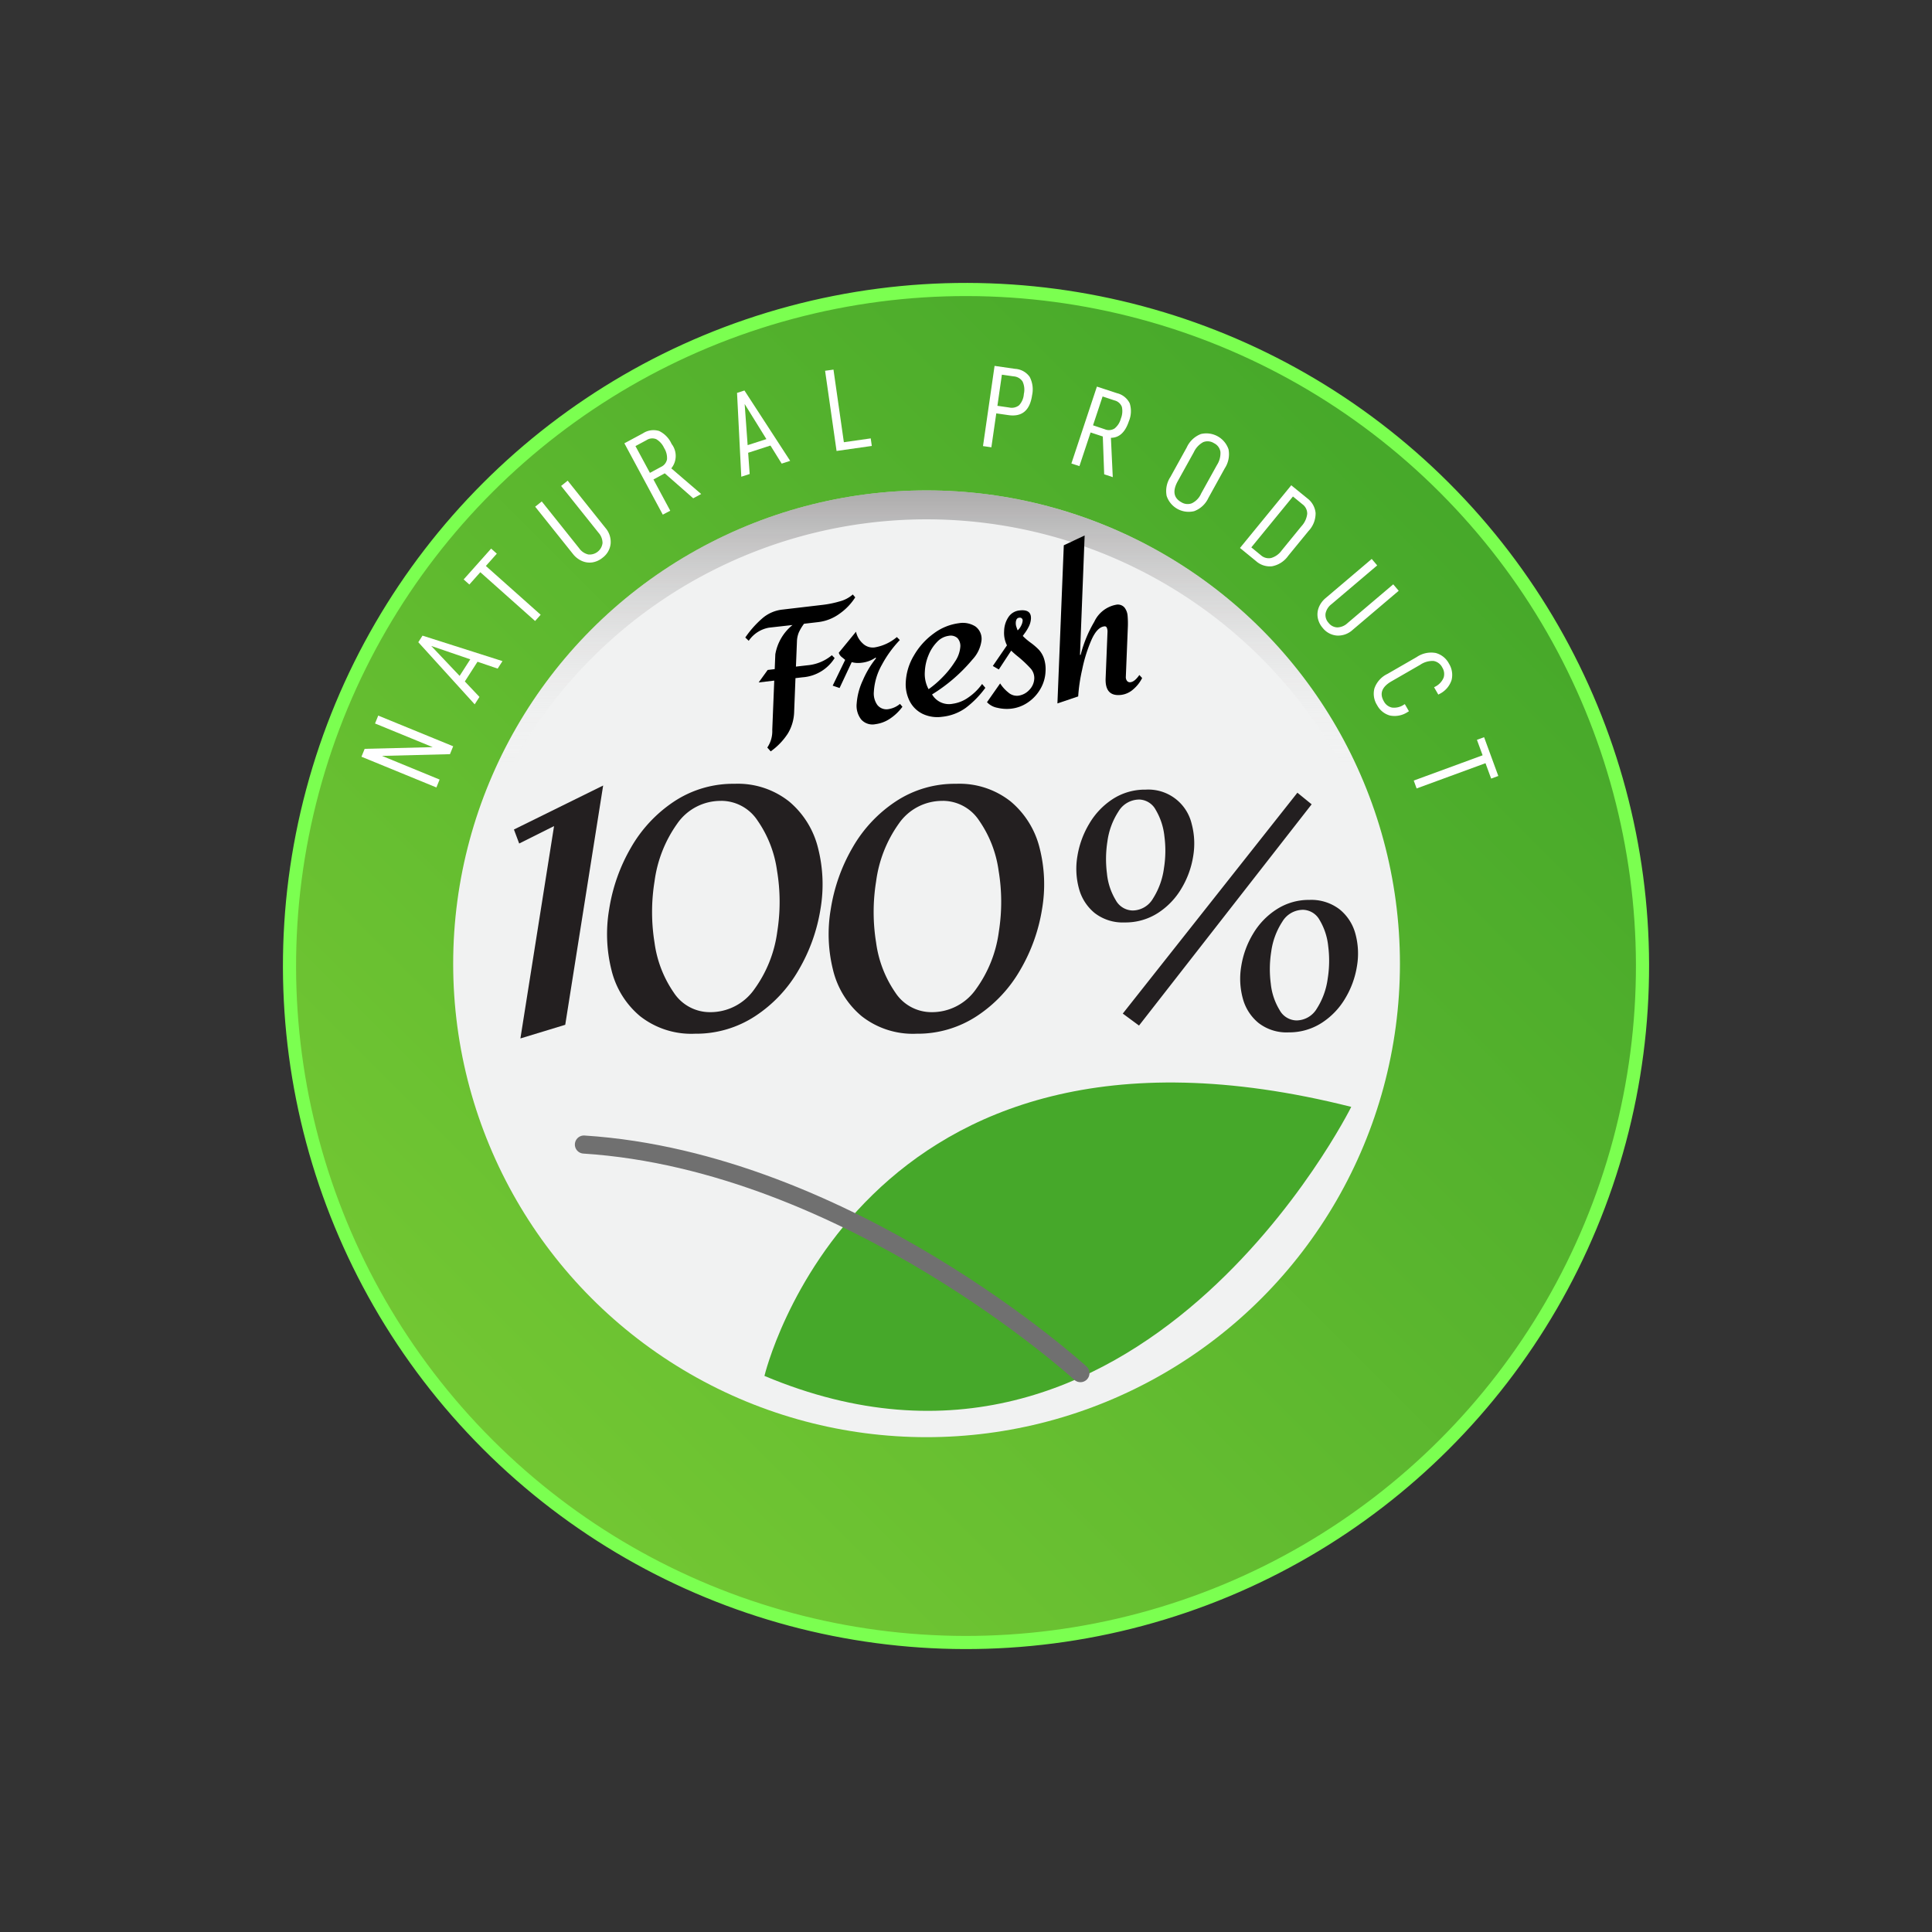 <svg xmlns="http://www.w3.org/2000/svg" xmlns:xlink="http://www.w3.org/1999/xlink" width="146.954" height="146.954" viewBox="0 0 146.954 146.954">
  <rect x="0" y="0" width="146.954" height="146.954" fill="#333333" stroke="none"/>
  <defs>
    <linearGradient id="linear-gradient" y1="0.5" x2="1" y2="0.5" gradientUnits="objectBoundingBox">
      <stop offset="0" stop-color="#73c733"/>
      <stop offset="1" stop-color="#46a82a"/>
    </linearGradient>
    <linearGradient id="linear-gradient-2" x1="0.5" y1="0.581" x2="0.5" y2="-0.399" gradientUnits="objectBoundingBox">
      <stop offset="0.004" stop-color="#fff" stop-opacity="0"/>
      <stop offset="1" stop-color="#231f20"/>
    </linearGradient>
  </defs>
  <g id="Group_9305" data-name="Group 9305" transform="translate(-249.821 -23.88)">
    <circle id="Ellipse_5" data-name="Ellipse 5" cx="51.456" cy="51.456" r="51.456" transform="translate(250.529 97.357) rotate(-45)" stroke="#7bff50" stroke-miterlimit="10" stroke-width="1" fill="url(#linear-gradient)"/>
    <g id="Group_9301" data-name="Group 9301" transform="translate(-3 -0.167)">
      <circle id="Ellipse_6" data-name="Ellipse 6" cx="36.007" cy="36.007" r="36.007" transform="translate(287.291 61.349)" fill="#f1f2f2"/>
      <path id="Path_6969" data-name="Path 6969" d="M344.167,84.418a36,36,0,0,1,35.98,34.908c.011-.366.027-.731.027-1.1a36.007,36.007,0,1,0-72.015,0c0,.369.017.734.028,1.1A36,36,0,0,1,344.167,84.418Z" transform="translate(-20.869 -20.869)" fill="url(#linear-gradient-2)" style="mix-blend-mode: multiply;isolation: isolate"/>
      <path id="Path_6970" data-name="Path 6970" d="M345.277,175.138s7.092-29.943,44.634-20.463C389.911,154.675,373.785,187.126,345.277,175.138Z" transform="translate(-34.31 -46.435)" fill="#46a82a"/>
      <g id="Group_9300" data-name="Group 9300">
        <g id="Group_8423" data-name="Group 8423" transform="translate(291.909 83.667)">
          <path id="Path_6972" data-name="Path 6972" d="M322.189,117.409l-2.884,18.2-3.41,1.038,2.559-16.152-2.652,1.325-.4-1.065Z" transform="translate(-315.399 -117.28)" fill="#231f20"/>
          <path id="Path_6973" data-name="Path 6973" d="M333.194,136.214a6.306,6.306,0,0,1-4.177-1.338,6.593,6.593,0,0,1-2.171-3.505,11.233,11.233,0,0,1-.174-4.636,13.424,13.424,0,0,1,1.647-4.662,10.41,10.41,0,0,1,3.283-3.519,8.135,8.135,0,0,1,4.6-1.35,6.275,6.275,0,0,1,4.161,1.35,6.7,6.7,0,0,1,2.194,3.531,11.192,11.192,0,0,1,.186,4.649,13.267,13.267,0,0,1-1.655,4.622,10.345,10.345,0,0,1-3.309,3.519A8.187,8.187,0,0,1,333.194,136.214Zm2-17.71a4.011,4.011,0,0,0-3.353,1.74,9.753,9.753,0,0,0-1.721,4.389,14.586,14.586,0,0,0,0,4.648,8.73,8.73,0,0,0,1.461,3.8,3.282,3.282,0,0,0,2.75,1.493,4.077,4.077,0,0,0,3.379-1.74,9.574,9.574,0,0,0,1.747-4.388,14.382,14.382,0,0,0-.019-4.636A8.745,8.745,0,0,0,337.956,120,3.313,3.313,0,0,0,335.194,118.5Z" transform="translate(-319.423 -117.206)" fill="#231f20"/>
          <path id="Path_6974" data-name="Path 6974" d="M359.615,136.214a6.307,6.307,0,0,1-4.177-1.338,6.589,6.589,0,0,1-2.171-3.505,11.235,11.235,0,0,1-.174-4.636,13.424,13.424,0,0,1,1.647-4.662,10.4,10.4,0,0,1,3.283-3.519,8.133,8.133,0,0,1,4.6-1.35,6.275,6.275,0,0,1,4.161,1.35,6.708,6.708,0,0,1,2.194,3.531,11.2,11.2,0,0,1,.186,4.649,13.267,13.267,0,0,1-1.655,4.622,10.351,10.351,0,0,1-3.309,3.519A8.187,8.187,0,0,1,359.615,136.214Zm2-17.71a4.01,4.01,0,0,0-3.353,1.74,9.754,9.754,0,0,0-1.721,4.389,14.586,14.586,0,0,0,0,4.648,8.73,8.73,0,0,0,1.461,3.8,3.281,3.281,0,0,0,2.75,1.493,4.078,4.078,0,0,0,3.379-1.74,9.574,9.574,0,0,0,1.747-4.388,14.4,14.4,0,0,0-.019-4.636A8.745,8.745,0,0,0,364.377,120,3.313,3.313,0,0,0,361.615,118.5Z" transform="translate(-328.99 -117.206)" fill="#231f20"/>
          <path id="Path_6975" data-name="Path 6975" d="M386.141,128a3.483,3.483,0,0,1-2.276-.714,3.6,3.6,0,0,1-1.2-1.87,5.7,5.7,0,0,1-.117-2.455,6.938,6.938,0,0,1,.9-2.467,5.619,5.619,0,0,1,1.792-1.882,4.5,4.5,0,0,1,2.5-.714,3.39,3.39,0,0,1,3.5,2.6,5.787,5.787,0,0,1,.115,2.467,6.818,6.818,0,0,1-.895,2.455,5.592,5.592,0,0,1-1.8,1.87A4.559,4.559,0,0,1,386.141,128Zm1.091-9.348a1.845,1.845,0,0,0-1.56.908,5.515,5.515,0,0,0-.842,2.286,8.617,8.617,0,0,0-.034,2.428,4.811,4.811,0,0,0,.666,2.025,1.5,1.5,0,0,0,1.29.792,1.811,1.811,0,0,0,1.546-.91,5.692,5.692,0,0,0,.834-2.31,8.382,8.382,0,0,0,.034-2.428,4.943,4.943,0,0,0-.657-2A1.473,1.473,0,0,0,387.233,118.65Zm13.134.363-13.131,16.828L386,134.932l13.282-16.8Zm-1.761,17.347a3.482,3.482,0,0,1-2.276-.714,3.6,3.6,0,0,1-1.2-1.87,5.7,5.7,0,0,1-.117-2.455,6.836,6.836,0,0,1,.895-2.454,5.6,5.6,0,0,1,1.8-1.87,4.513,4.513,0,0,1,2.49-.714,3.534,3.534,0,0,1,2.288.714,3.571,3.571,0,0,1,1.211,1.87,5.7,5.7,0,0,1,.117,2.454,6.823,6.823,0,0,1-.895,2.455,5.592,5.592,0,0,1-1.8,1.87A4.559,4.559,0,0,1,398.606,136.361Zm1.087-9.323a1.844,1.844,0,0,0-1.56.909,5.52,5.52,0,0,0-.842,2.285,8.484,8.484,0,0,0-.033,2.416,4.806,4.806,0,0,0,.669,2.012,1.5,1.5,0,0,0,1.29.792,1.814,1.814,0,0,0,1.544-.9,5.6,5.6,0,0,0,.83-2.3,8.553,8.553,0,0,0,.036-2.441,4.819,4.819,0,0,0-.657-2A1.482,1.482,0,0,0,399.693,127.038Z" transform="translate(-339.686 -117.456)" fill="#231f20"/>
        </g>
      </g>
      <path id="Path_6976" data-name="Path 6976" d="M361.516,177.608s-17.643-16.1-37.767-17.388" transform="translate(-26.514 -49.115)" fill="none" stroke="#707070" stroke-linecap="round" stroke-linejoin="round" stroke-width="1.376"/>
      <g id="Group_8424" data-name="Group 8424" transform="translate(280.314 51.885)">
        <path id="Path_6977" data-name="Path 6977" d="M304.2,111.4l-.244.6-5.168.132,4.38,1.8-.244.6-5.7-2.337.244-.6,5.176-.129-4.388-1.8.244-.6Z" transform="translate(-297.223 -82.474)" fill="#fff"/>
        <path id="Path_6978" data-name="Path 6978" d="M307.543,103.021l1.112,1.176-.362.564-4.289-4.725.32-.5,6.082,1.937-.367.571-1.532-.523Zm-2.554-2.7,2.157,2.277.811-1.261Z" transform="translate(-299.679 -79.025)" fill="#fff"/>
        <path id="Path_6979" data-name="Path 6979" d="M311.1,90.476l4.167,3.711-.423.475-4.167-3.711-.833.936-.434-.386,2.09-2.346.432.386Z" transform="translate(-301.636 -75.265)" fill="#fff"/>
        <path id="Path_6980" data-name="Path 6980" d="M321.5,87.164a1.77,1.77,0,0,1-.693-.543l-2.867-3.587.5-.4,2.844,3.559a1.174,1.174,0,0,0,.7.475.988.988,0,0,0,1.079-.869,1.179,1.179,0,0,0-.306-.785l-2.844-3.559.5-.4,2.867,3.587a1.631,1.631,0,0,1,.4,1.207,1.534,1.534,0,0,1-.614,1.068,1.626,1.626,0,0,1-.769.352A1.438,1.438,0,0,1,321.5,87.164Z" transform="translate(-304.726 -72.331)" fill="#fff"/>
        <path id="Path_6981" data-name="Path 6981" d="M330.787,78.784l1.278,2.375-.567.3-2.922-5.427,1.414-.76a1.455,1.455,0,0,1,1.232-.175,1.99,1.99,0,0,1,.945.982,1.492,1.492,0,0,1-.022,1.858l2.272,1.952-.605.326-2.164-1.9Zm.568-.954a.8.8,0,0,0,.464-.579,1.431,1.431,0,0,0-.219-.861,1.5,1.5,0,0,0-.594-.669.792.792,0,0,0-.748.072l-.839.451,1.1,2.037Z" transform="translate(-308.577 -70.151)" fill="#fff"/>
        <path id="Path_6982" data-name="Path 6982" d="M342.855,75.04l.116,1.615-.638.207-.323-6.376.563-.182,3.478,5.351-.646.21-.854-1.375Zm-.265-3.708.226,3.129L344.243,74Z" transform="translate(-313.441 -68.439)" fill="#fff"/>
        <path id="Path_6983" data-name="Path 6983" d="M353.146,67.813l.79,5.523,2.043-.292.082.575-2.68.382-.873-6.1Z" transform="translate(-317.242 -67.537)" fill="#fff"/>
        <path id="Path_6984" data-name="Path 6984" d="M375.075,69.6q-.25,1.741-1.8,1.519l-.925-.133-.373,2.58-.637-.092.88-6.1,1.563.225a1.454,1.454,0,0,1,1.11.615A2.061,2.061,0,0,1,375.075,69.6Zm-.628-.091a1.465,1.465,0,0,0-.1-.952.889.889,0,0,0-.68-.387l-.89-.128-.341,2.368.89.128a.9.9,0,0,0,.76-.17A1.392,1.392,0,0,0,374.447,69.514Z" transform="translate(-324.063 -67.381)" fill="#fff"/>
        <path id="Path_6985" data-name="Path 6985" d="M383.338,73.327l-.85,2.56-.611-.2,1.941-5.849,1.524.5a1.458,1.458,0,0,1,.973.775,1.983,1.983,0,0,1-.066,1.361q-.415,1.254-1.365,1.26l.141,2.992-.653-.217-.105-2.876Zm1.084-.243a.8.8,0,0,0,.74-.061,1.422,1.422,0,0,0,.477-.75,1.5,1.5,0,0,0,.078-.892.8.8,0,0,0-.566-.493l-.9-.3-.728,2.195Z" transform="translate(-327.877 -68.27)" fill="#fff"/>
        <path id="Path_6986" data-name="Path 6986" d="M393.5,78.725l1.245-2.251a1.955,1.955,0,0,1,1.076-1.017,1.782,1.782,0,0,1,2.1,1.162,1.955,1.955,0,0,1-.289,1.452l-1.244,2.251a1.934,1.934,0,0,1-1.074,1,1.763,1.763,0,0,1-2.1-1.16A1.947,1.947,0,0,1,393.5,78.725Zm2.319,1.294,1.219-2.2a1.66,1.66,0,0,0,.267-1.011.875.875,0,0,0-.486-.652.9.9,0,0,0-.827-.08,1.673,1.673,0,0,0-.713.769l-1.22,2.2q-.612,1.11.274,1.6a.9.9,0,0,0,.8.08A1.469,1.469,0,0,0,395.823,80.02Z" transform="translate(-331.969 -70.282)" fill="#fff"/>
        <path id="Path_6987" data-name="Path 6987" d="M407.107,82.6a1.582,1.582,0,0,1,.626,1.114,1.943,1.943,0,0,1-.54,1.37l-1.539,1.88a1.948,1.948,0,0,1-1.232.8,1.574,1.574,0,0,1-1.218-.392l-1.222-1,3.9-4.768Zm-2.761,4.537a1.5,1.5,0,0,0,.806-.575l1.5-1.838a1.666,1.666,0,0,0,.443-.947.876.876,0,0,0-.361-.728l-.723-.593-3.167,3.871.723.592A.892.892,0,0,0,404.346,87.136Z" transform="translate(-335.158 -72.53)" fill="#fff"/>
        <path id="Path_6988" data-name="Path 6988" d="M411.325,94.07a1.777,1.777,0,0,1,.522-.709l3.5-2.972.417.491-3.475,2.948a1.175,1.175,0,0,0-.454.715.882.882,0,0,0,.233.71.872.872,0,0,0,.666.343,1.179,1.179,0,0,0,.775-.328l3.475-2.949.416.491-3.5,2.971a1.632,1.632,0,0,1-1.195.436,1.528,1.528,0,0,1-1.086-.582,1.629,1.629,0,0,1-.374-.758A1.44,1.44,0,0,1,411.325,94.07Z" transform="translate(-338.503 -75.712)" fill="#fff"/>
        <path id="Path_6989" data-name="Path 6989" d="M418.971,103.173l2.229-1.284a1.949,1.949,0,0,1,1.445-.309,1.6,1.6,0,0,1,1.007.809,1.624,1.624,0,0,1,.2,1.247,1.8,1.8,0,0,1-.94,1.07l-.07.04-.321-.558.054-.031a1.353,1.353,0,0,0,.671-.7.927.927,0,0,0-.1-.77.915.915,0,0,0-.665-.5,1.658,1.658,0,0,0-1.014.289l-2.182,1.257q-1.1.633-.588,1.519a.919.919,0,0,0,.616.479,1.317,1.317,0,0,0,.913-.221l.07-.04.312.542-.077.045a1.794,1.794,0,0,1-1.381.277,1.588,1.588,0,0,1-.964-.788,1.609,1.609,0,0,1-.2-1.281A1.921,1.921,0,0,1,418.971,103.173Z" transform="translate(-340.933 -79.75)" fill="#fff"/>
        <path id="Path_6990" data-name="Path 6990" d="M428.158,113.623l-5.238,1.922-.219-.6,5.238-1.922-.432-1.176.545-.2,1.081,2.949-.544.2Z" transform="translate(-342.66 -83.411)" fill="#fff"/>
      </g>
    </g>
    <g id="Group_8425" data-name="Group 8425" transform="translate(306.508 64.609)">
      <path id="Path_6991" data-name="Path 6991" d="M342.362,97.245a1.962,1.962,0,0,0-.144.692l-.077,1.909.873-.1a3.348,3.348,0,0,0,1.86-.766l.211.216a3.14,3.14,0,0,1-2.445,1.464l-.534.063-.1,2.553a3.376,3.376,0,0,1-.476,1.654,5.036,5.036,0,0,1-1.307,1.364l-.26-.292a2.216,2.216,0,0,0,.378-1.341l.151-3.75-1.186.14.686-.95.535-.063.046-1.129a3.663,3.663,0,0,1,1.309-2.226l-1.785.2a2.36,2.36,0,0,0-1.546,1l-.262-.25a7.6,7.6,0,0,1,1.3-1.463,2.791,2.791,0,0,1,1.5-.658l3.115-.366a7.72,7.72,0,0,0,1.268-.262,2.408,2.408,0,0,0,.994-.524l.186.218a4.421,4.421,0,0,1-1.192,1.244,3.433,3.433,0,0,1-1.622.639l-1.081.126A3.624,3.624,0,0,0,342.362,97.245Z" transform="translate(-338.287 -89.871)"/>
      <path id="Path_6992" data-name="Path 6992" d="M352.01,100.827l-.036-.05a2.292,2.292,0,0,1-1.079.394,1.873,1.873,0,0,1-.737-.047l-.923,1.967-.524-.179.948-1.958c-.024-.024-.1-.09-.239-.2a.665.665,0,0,1-.246-.345l1.31-1.6a1.687,1.687,0,0,0,.516.894,1.089,1.089,0,0,0,.9.3,3.5,3.5,0,0,0,1.692-.787l.225.227a8.572,8.572,0,0,0-1.359,1.872,4.711,4.711,0,0,0-.616,2.065,1.5,1.5,0,0,0,.265,1,.89.89,0,0,0,.876.313,1.78,1.78,0,0,0,.846-.394l.186.219a3.72,3.72,0,0,1-.938.9,2.555,2.555,0,0,1-1.113.424,1.147,1.147,0,0,1-1.088-.36,1.7,1.7,0,0,1-.341-1.2,5.014,5.014,0,0,1,.468-1.774A7.153,7.153,0,0,1,352.01,100.827Z" transform="translate(-342.061 -91.488)"/>
      <path id="Path_6993" data-name="Path 6993" d="M362.723,98.028a1.164,1.164,0,0,1,.461,1.09,2.6,2.6,0,0,1-.686,1.426,12.619,12.619,0,0,1-3.071,2.654,1.485,1.485,0,0,0,1.567.711,2.69,2.69,0,0,0,1.193-.48,4.157,4.157,0,0,0,1.045-1.026l.248.293A7.275,7.275,0,0,1,362,104.213a3.714,3.714,0,0,1-1.8.685,2.619,2.619,0,0,1-1.476-.214,2.172,2.172,0,0,1-.986-.948,2.819,2.819,0,0,1-.311-1.481,4.348,4.348,0,0,1,.62-2.019,5.365,5.365,0,0,1,1.5-1.668,4.054,4.054,0,0,1,1.925-.788A1.782,1.782,0,0,1,362.723,98.028ZM359.8,99.215a3.083,3.083,0,0,0-.651,1.019,3.626,3.626,0,0,0-.271,1.222,2.428,2.428,0,0,0,.284,1.345,7.542,7.542,0,0,0,1.055-.906,6.908,6.908,0,0,0,.949-1.188,2.319,2.319,0,0,0,.406-1.091.891.891,0,0,0-.211-.7.77.77,0,0,0-.661-.177A1.486,1.486,0,0,0,359.8,99.215Z" transform="translate(-345.218 -91.107)"/>
      <path id="Path_6994" data-name="Path 6994" d="M370.457,96.885a1.552,1.552,0,0,1-.152.579,3.477,3.477,0,0,1-.271.461c-.1.137-.163.228-.2.277a4.566,4.566,0,0,0,.589.506,4.861,4.861,0,0,1,.626.535,1.873,1.873,0,0,1,.389.649,2.58,2.58,0,0,1,.128,1.009,2.873,2.873,0,0,1-.384,1.322,3.083,3.083,0,0,1-.943,1.027,2.8,2.8,0,0,1-1.278.484,3.06,3.06,0,0,1-1.048-.064,1.447,1.447,0,0,1-.8-.428l1-1.428a2.838,2.838,0,0,0,.621.689.985.985,0,0,0,.742.247,1.378,1.378,0,0,0,.847-.434,1.311,1.311,0,0,0,.387-.888,1.09,1.09,0,0,0-.306-.78,9.026,9.026,0,0,0-.925-.868,6.672,6.672,0,0,1-.526-.46l-.94,1.434-.457-.267,1.076-1.57a2.1,2.1,0,0,1-.216-1.085,1.984,1.984,0,0,1,.328-1.062,1.141,1.141,0,0,1,.85-.507C370.191,96.194,370.477,96.4,370.457,96.885Zm-1.09.048a.6.6,0,0,0-.064.275.811.811,0,0,0,.041.29q.046.142.1.282a1.093,1.093,0,0,0,.262-.352.993.993,0,0,0,.119-.388.214.214,0,0,0-.064-.173.22.22,0,0,0-.186-.052A.254.254,0,0,0,369.367,96.933Z" transform="translate(-348.726 -90.56)"/>
      <path id="Path_6995" data-name="Path 6995" d="M377.231,96.414l.052-.006a9.57,9.57,0,0,1,1.036-2.516,2.3,2.3,0,0,1,1.647-1.291.668.668,0,0,1,.647.206,1.163,1.163,0,0,1,.24.633,6.888,6.888,0,0,1,.015.928l-.15,3.723a.452.452,0,0,0,.085.291.272.272,0,0,0,.274.108q.313-.036.67-.547l.212.23a2.749,2.749,0,0,1-.67.854,1.706,1.706,0,0,1-.926.429q-1.238.146-1.181-1.266l.142-3.52a.75.75,0,0,0-.047-.309.169.169,0,0,0-.2-.117q-.548.064-.983,1.051a11.311,11.311,0,0,0-.7,2.249,12.921,12.921,0,0,0-.3,2.028l-1.579.533.485-12.029,1.586-.747Z" transform="translate(-351.771 -87.329)"/>
    </g>
  </g>
</svg>
